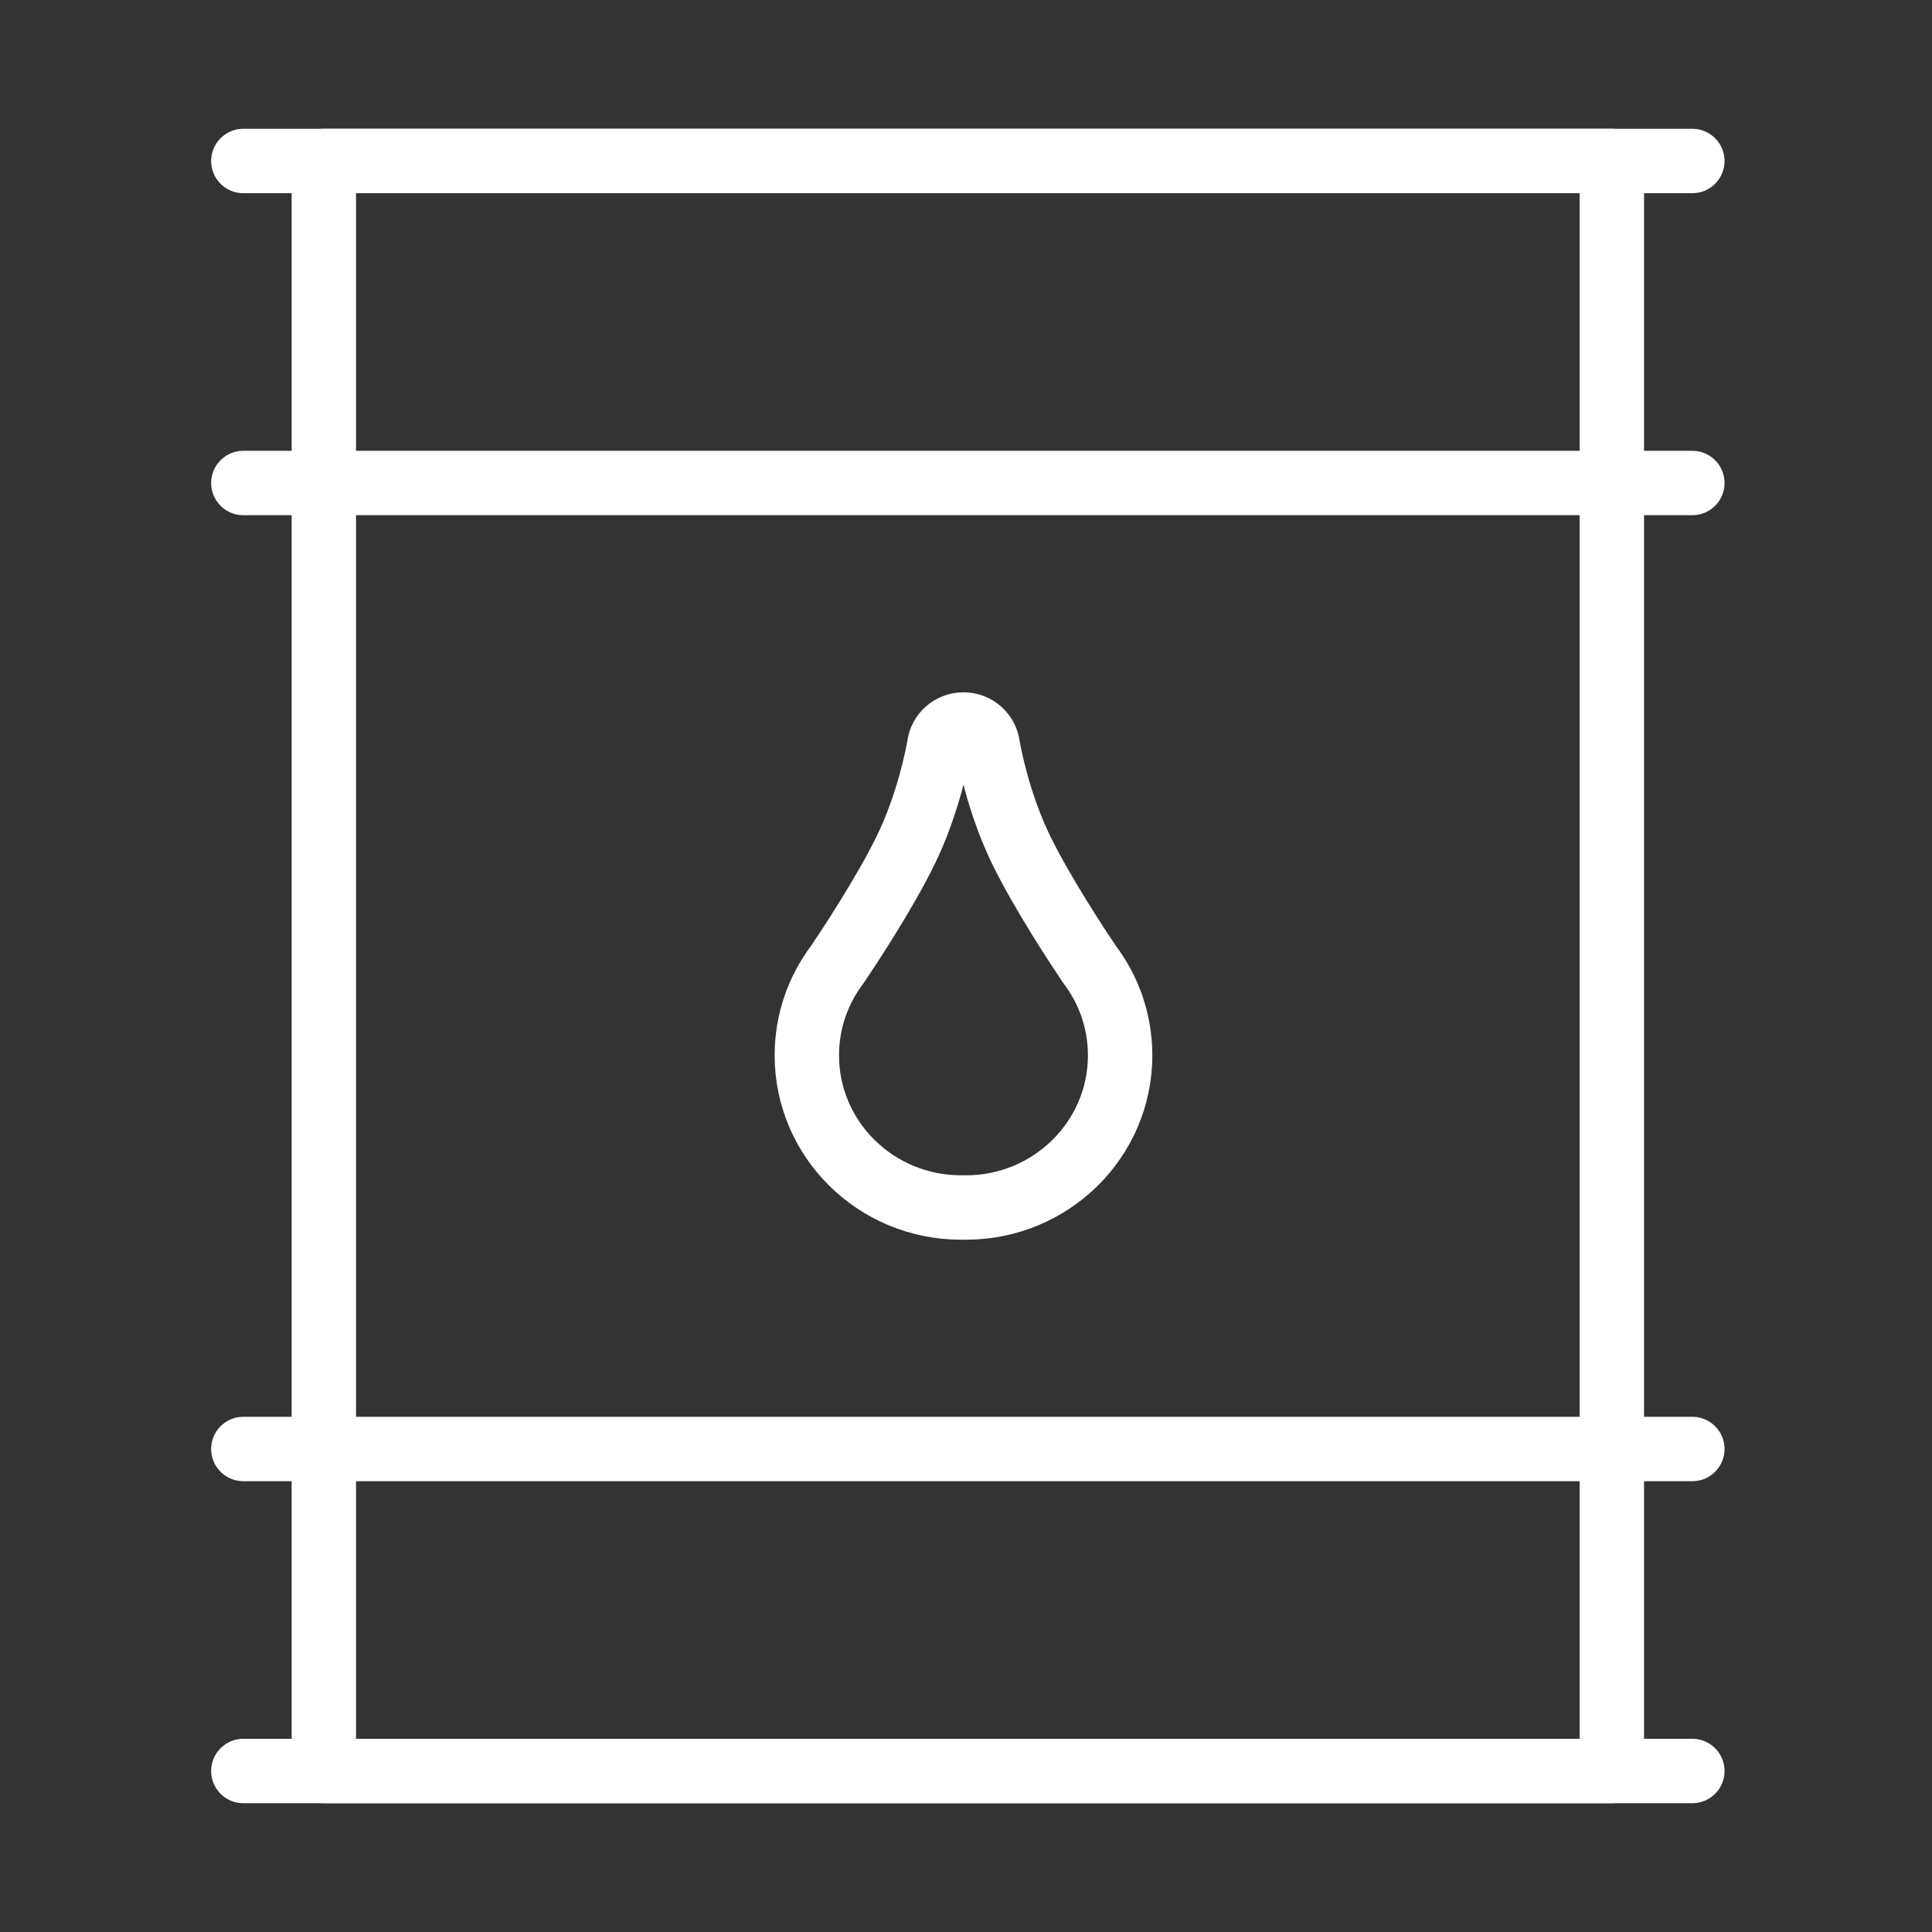 <svg width="120" height="120" viewBox="0 0 120 120" fill="none" xmlns="http://www.w3.org/2000/svg">
<rect x="0" y="0" width="120" height="120" fill="#333333" stroke="none"/>
<g id="oil">
<g id="oil_2">
<rect id="Layer 1" x="20.114" y="10" width="80" height="100" stroke="white" stroke-width="4" stroke-linecap="round" stroke-linejoin="round"/>
<path id="Layer 3" fill-rule="evenodd" clip-rule="evenodd" d="M59.844 45C60.627 45 61.271 45.584 61.355 46.335C61.432 46.783 61.997 49.856 63.422 52.782C64.759 55.529 67.077 59.016 67.666 59.89C68.864 61.468 69.573 63.427 69.573 65.55C69.573 70.769 65.285 75 59.996 75C59.945 75 59.894 75 59.844 74.999C59.793 75 59.742 75 59.692 75C54.402 75 50.114 70.769 50.114 65.55C50.114 63.427 50.823 61.468 52.021 59.89C52.611 59.016 54.928 55.529 56.266 52.782C57.69 49.856 58.255 46.783 58.333 46.335C58.416 45.584 59.061 45 59.844 45V45Z" stroke="white" stroke-width="4" stroke-linecap="round" stroke-linejoin="round"/>
<path id="Layer 4" d="M15.114 10H105.114" stroke="white" stroke-width="4" stroke-linecap="round" stroke-linejoin="round"/>
<path id="Layer 5" d="M15.114 110H105.114" stroke="white" stroke-width="4" stroke-linecap="round" stroke-linejoin="round"/>
<path id="Layer 6" d="M15.114 30H105.114" stroke="white" stroke-width="4" stroke-linecap="round" stroke-linejoin="round"/>
<path id="Layer 7" d="M15.114 90H105.114" stroke="white" stroke-width="4" stroke-linecap="round" stroke-linejoin="round"/>
</g>
</g>
</svg>
